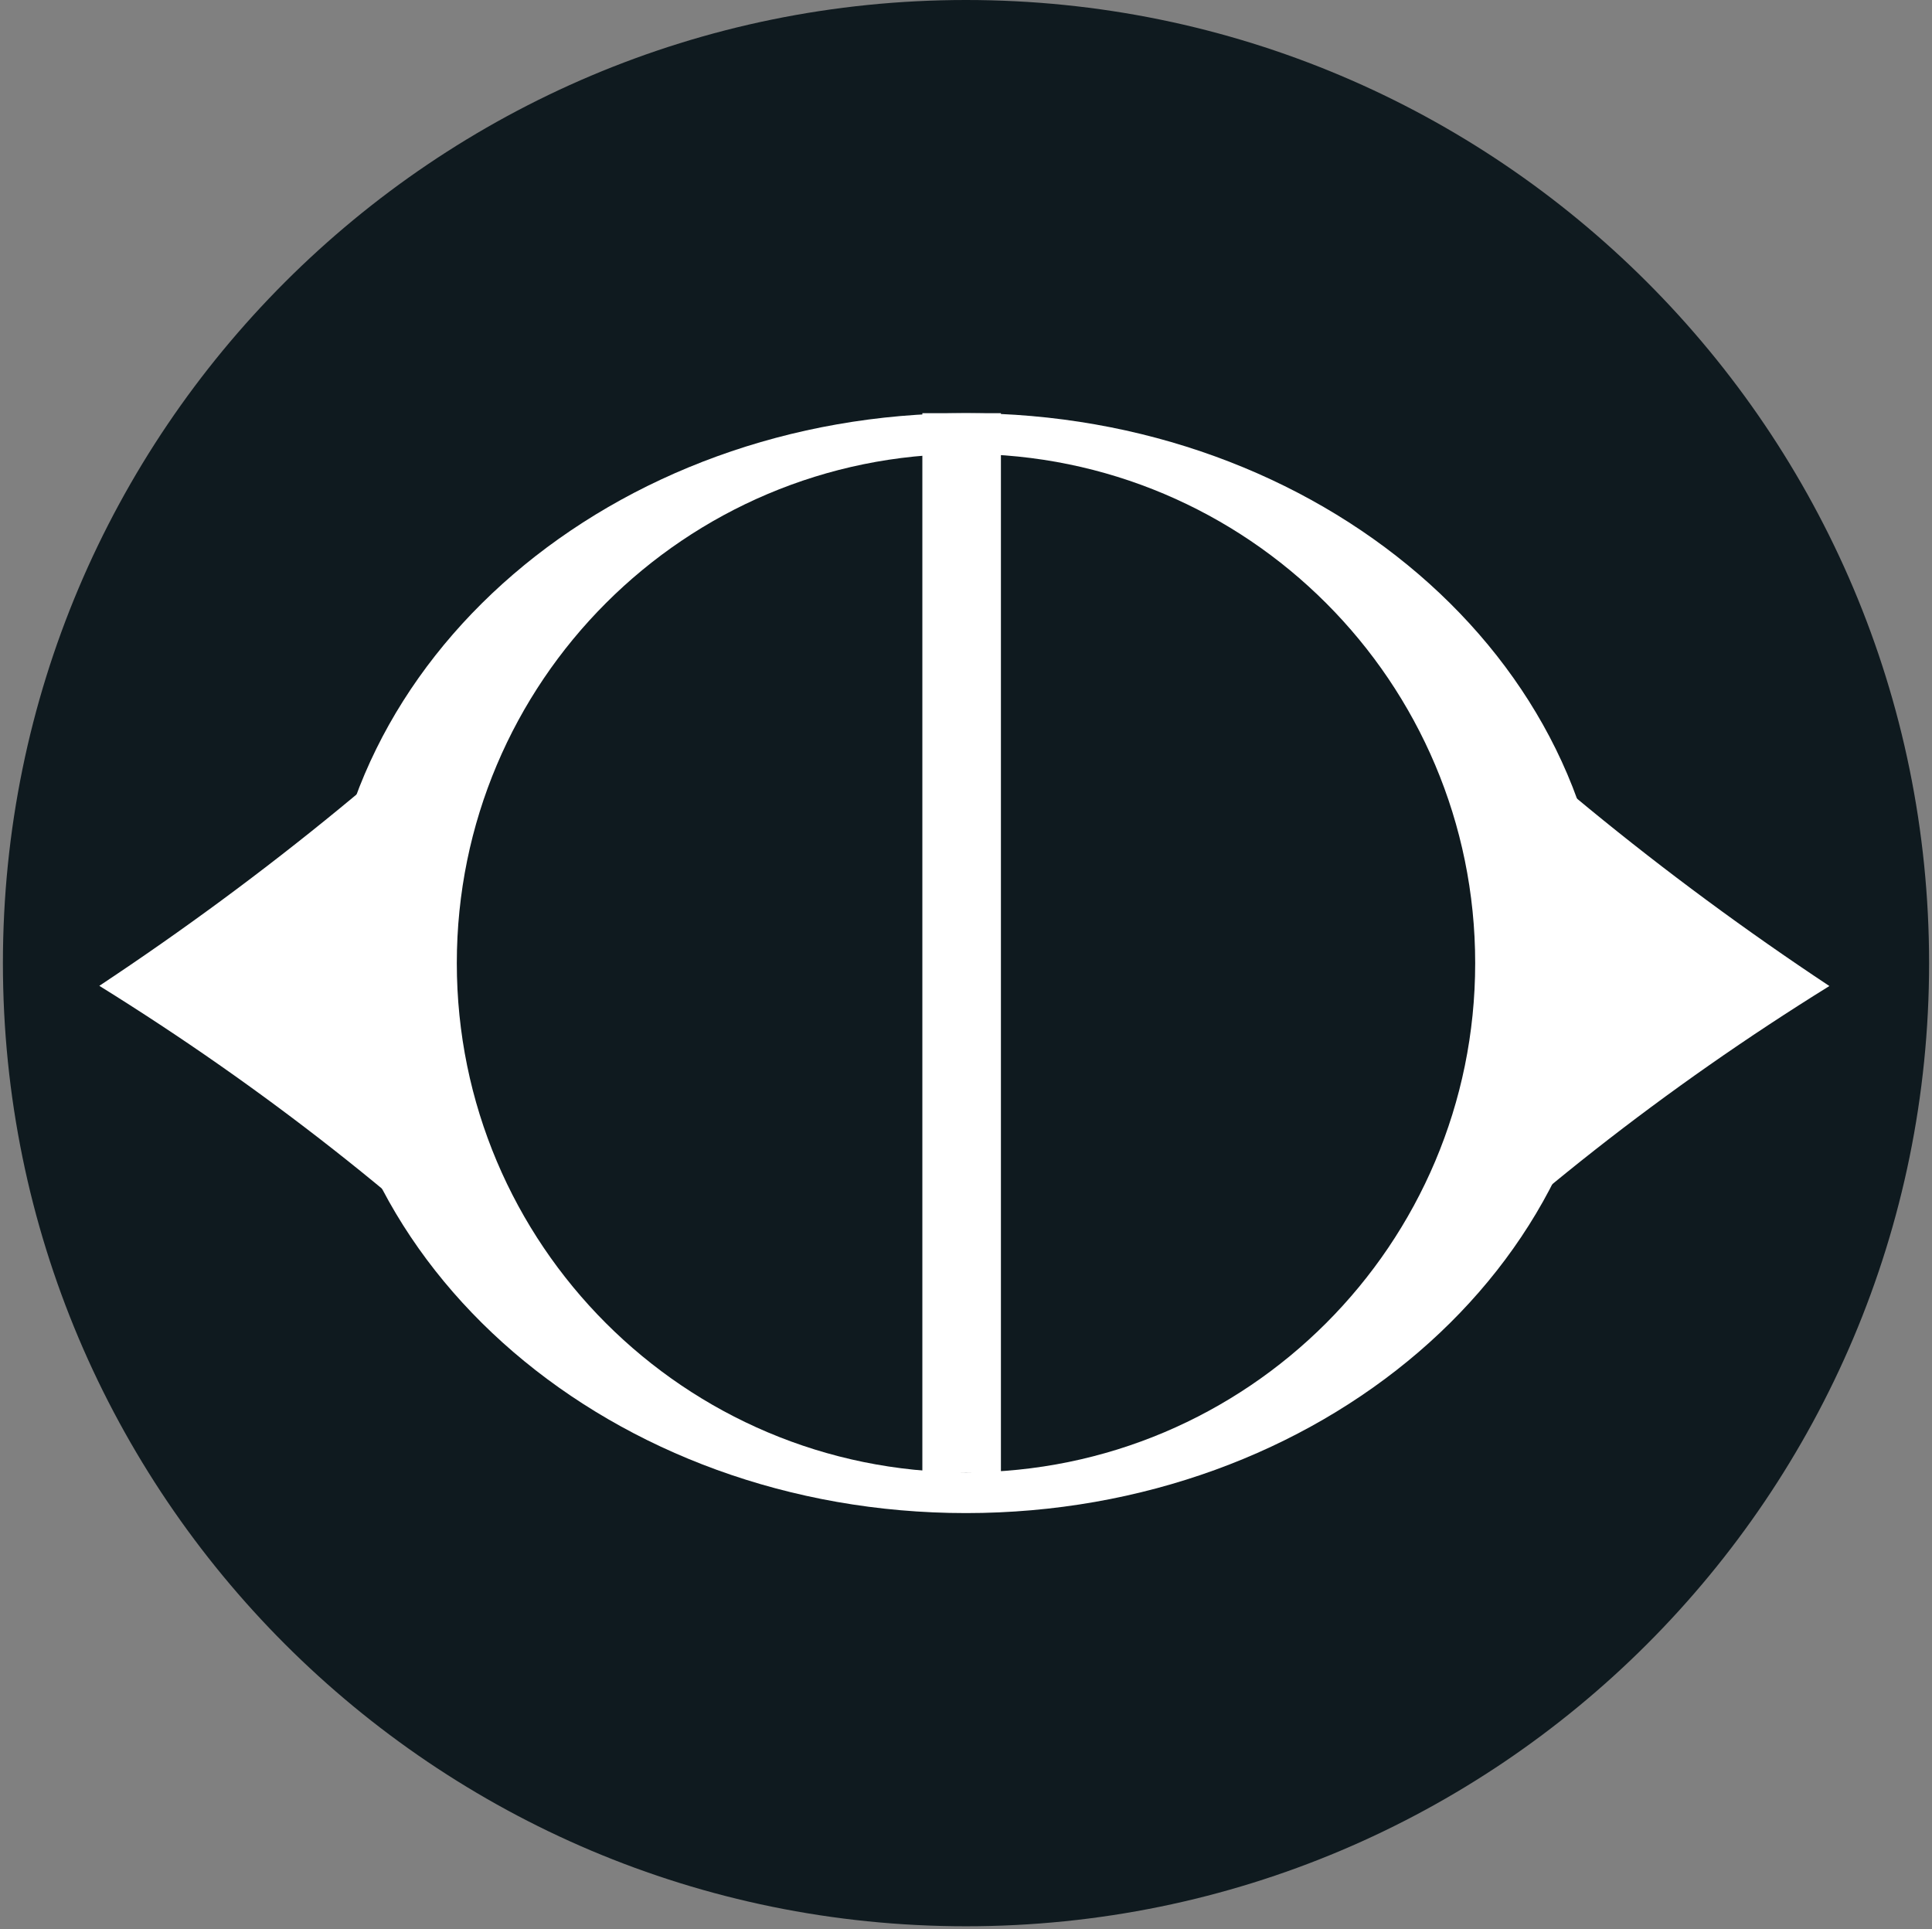 <svg width="664" height="663" xmlns="http://www.w3.org/2000/svg" xmlns:xlink="http://www.w3.org/1999/xlink" overflow="hidden"><rect width="100%" height="100%" fill="#808080" stroke="none"/><g transform="translate(-308 -29)"><path d="M309 360C309 177.194 457.194 29 640 29L640 29C822.806 29 971 177.194 971 360L971 360C971 542.806 822.806 691 640 691L640 691C457.194 691 309 542.806 309 360Z" fill="#0F1A1F" fill-rule="evenodd"/><path d="M529.474 231.596C597.298 164.551 709.109 167.688 779.211 238.604 826.704 286.649 879.211 329.736 936.733 367.867 880.418 402.803 829.285 442.982 783.335 488.404 715.511 555.45 603.7 552.312 533.598 481.396 463.497 410.481 461.65 298.641 529.474 231.596Z" fill="#FFFFFF" fill-rule="evenodd"/><path d="M420 360C420 255.618 518.497 171 640 171 761.503 171 860 255.618 860 360 860 464.382 761.503 549 640 549 518.497 549 420 464.382 420 360Z" fill="#FFFFFF" fill-rule="evenodd"/><path d="M0 172.68C-2.29866e-14 77.311 80.836-2.19845e-14 180.552-4.39689e-14 248.108-1.46563e-14 315.665-7.051 383.221-21.153 368.476 43.458 361.103 108.069 361.103 172.68 361.103 268.049 280.268 345.36 180.552 345.36 80.836 345.36 0 268.049 0 172.68Z" fill="#FFFFFF" fill-rule="evenodd" transform="matrix(-0.703 0.711 0.711 0.703 626.578 110.2)"/><path d="M465 360C465 263.35 543.35 185 640 185 736.65 185 815 263.35 815 360 815 456.65 736.65 535 640 535 543.35 535 465 456.65 465 360Z" fill="#0F1A1F" fill-rule="evenodd"/><rect x="625" y="171" width="27" height="364" fill="#FFFFFF"/></g></svg>